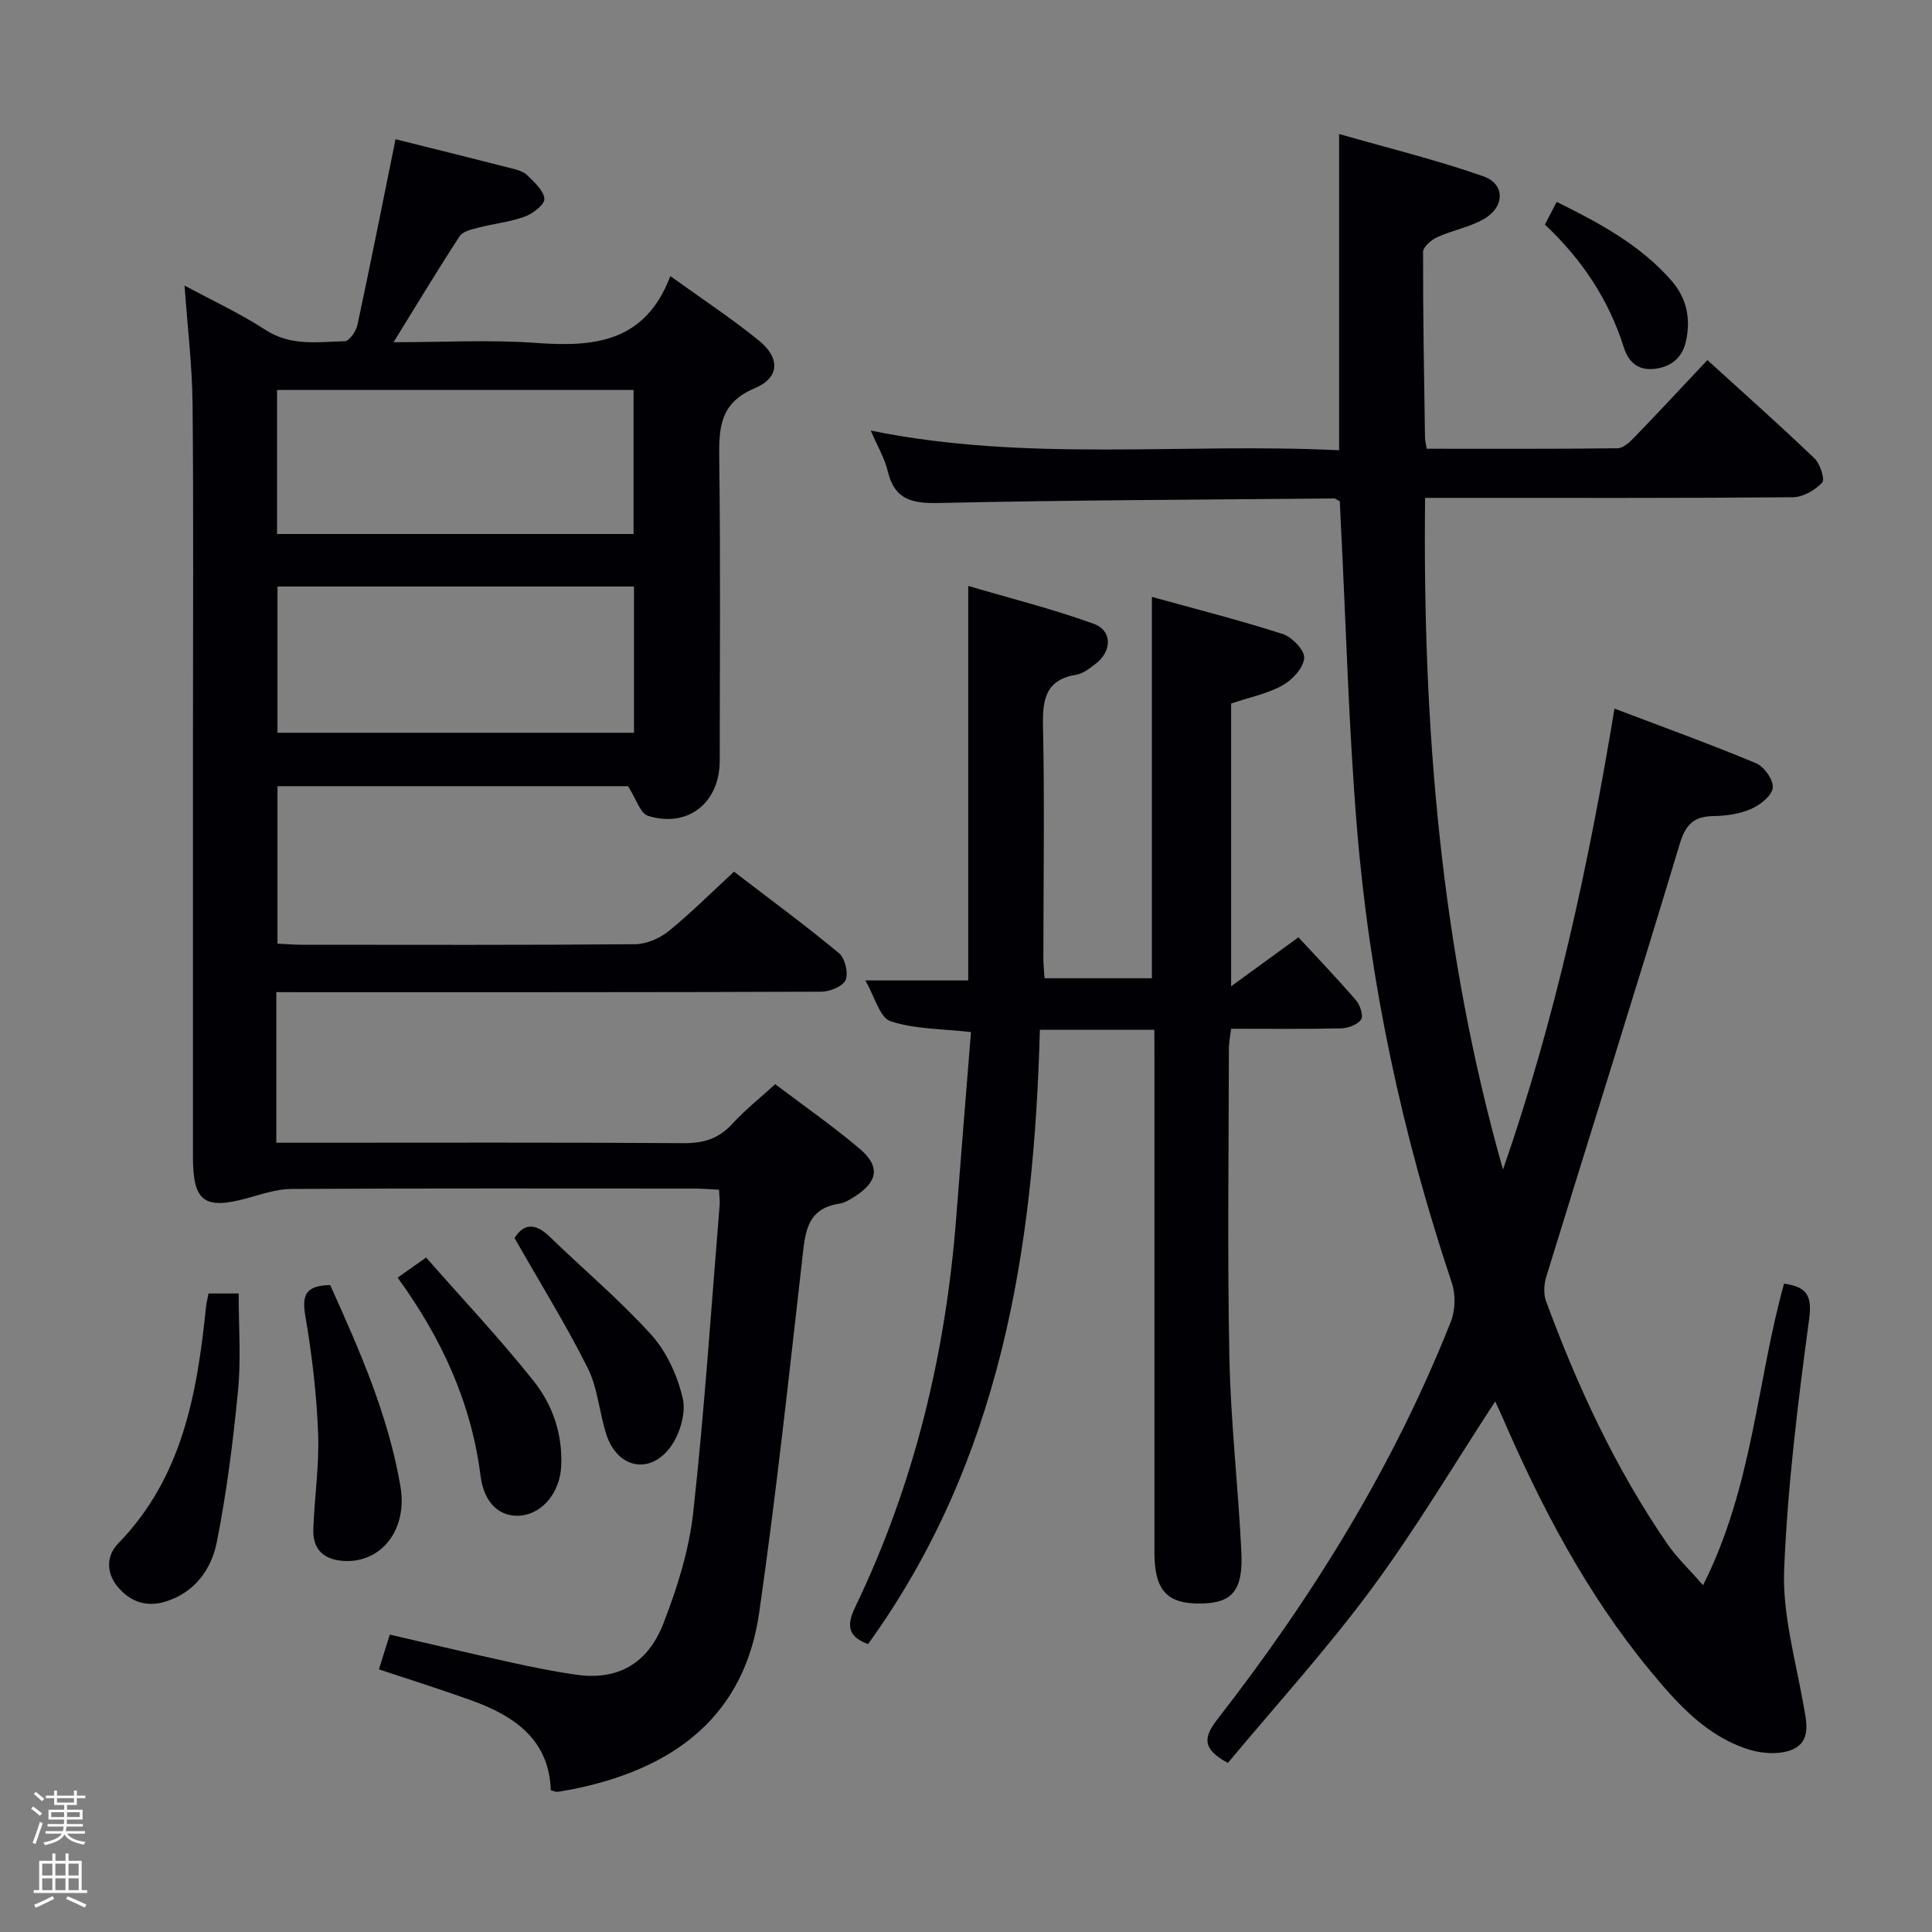 <svg enable-background="new 0 0 400 400" viewBox="0 0 400 400" xmlns="http://www.w3.org/2000/svg"><rect x="0" y="0" width="400" height="400" fill="#808080" stroke="none"/><path d="m6.44 374.46.42-.45c.65.47 1.27.95 1.85 1.44l-.45.49c-.65-.56-1.25-1.06-1.82-1.48m.93 7.33-.63-.26c.55-1.36 1.05-2.8 1.52-4.33.19.1.38.19.59.27-.46 1.29-.95 2.73-1.48 4.32m-.38-10.38.44-.42c.43.34 1.01.82 1.74 1.44l-.49.49c-.53-.51-1.09-1.01-1.69-1.51m2.5.35h1.72v-1.04h.59v1.04h3.52v-1.04h.59v1.04h1.75v.53h-1.75v1.42h-2.03v.97h3.22v2.03h-3.24c0 .35-.01.66-.03.93h3.32v.53h-3.37c-.03.27-.08.58-.15.94h3.96v.53h-3.71c.67.92 1.93 1.48 3.79 1.68-.13.24-.23.44-.29.59-2.13-.38-3.48-1.08-4.04-2.12-.43.97-1.77 1.72-4.03 2.23-.09-.19-.2-.37-.33-.55 2.1-.42 3.37-1.03 3.81-1.83h-3.36v-.53h3.58c.08-.29.13-.61.16-.94h-3.33v-.53h3.39c.02-.27.04-.58.04-.93h-3.23v-2.03h3.25v-.97h-2.07v-1.42h-1.73zm1.12 3.44v1h2.65c.01-.3.02-.44.01-.4v-.25-.35zm1.19-2h3.52v-.91h-3.52zm4.71 2h-2.63v.59c0 .15-.01.28-.01.4h2.64z" fill="#fcfbfa"/><path d="m13.56 383.74h.63v1.52h2.72v6.07h1.13v.6h-11.06v-.6h1.13v-6.07h2.73v-1.52h.63v1.52h2.1v-1.52zm-2.69 8.83.38.56c-1.24.63-2.53 1.25-3.85 1.85-.1-.21-.21-.42-.34-.63 1.36-.55 2.63-1.15 3.81-1.78m-2.13-4.27h2.1v-2.45h-2.1zm0 3.04h2.1v-2.46h-2.1zm2.72-3.04h2.1v-2.45h-2.1zm0 3.04h2.1v-2.46h-2.1zm6.07 3.6c-1.41-.71-2.7-1.3-3.86-1.78l.35-.56c1.45.62 2.75 1.19 3.88 1.72zm-1.25-9.09h-2.1v2.45h2.1zm-2.09 5.49h2.1v-2.46h-2.1z" fill="#fcfbfa"/><g fill="#010105"><path d="m57.21 205.41v31.18h5.92c26.16 0 52.33-.09 78.49.09 4.18.03 7.3-1.02 10.1-4.1 2.55-2.8 5.57-5.18 8.78-8.11 5.96 4.51 11.96 8.68 17.51 13.39 4.3 3.65 3.74 6.82-1.06 9.88-.97.62-2.05 1.29-3.15 1.46-6.93 1.04-7.1 6.19-7.72 11.61-2.78 24.4-5.41 48.84-8.91 73.14-3.03 21.02-17.09 31.71-36.86 36.12-1.62.36-3.25.65-4.89.92-.29.05-.62-.14-1.38-.33-.36-10.51-7.55-15.42-16.49-18.63-6.22-2.24-12.54-4.22-19.1-6.41.73-2.33 1.41-4.49 2.25-7.19 8.63 1.99 16.97 3.97 25.33 5.81 4.36.96 8.76 1.84 13.18 2.48 8.44 1.22 14.81-2.02 18.16-10.65 2.86-7.36 5.3-15.17 6.16-22.97 2.33-21.13 3.72-42.37 5.46-63.56.08-.96-.07-1.94-.13-3.23-1.83-.08-3.44-.22-5.06-.23-27.83-.01-55.66-.07-83.49.08-3.05.02-6.12 1.09-9.12 1.91-8.87 2.43-11.24.71-11.24-8.47-.01-29 0-58 0-86.99 0-23 .14-46-.08-68.99-.08-7.93-1.05-15.85-1.66-24.5 5.82 3.14 11.53 5.78 16.75 9.18 5.26 3.42 10.87 2.48 16.42 2.35.93-.02 2.34-2.07 2.62-3.37 2.71-12.62 5.22-25.29 7.89-38.45 7.83 1.95 16.01 3.97 24.16 6.06 1.11.28 2.39.66 3.15 1.43 1.44 1.44 3.38 3.14 3.51 4.85.09 1.15-2.37 3.06-4.04 3.67-3.09 1.13-6.45 1.47-9.66 2.3-1.37.36-3.19.76-3.85 1.77-4.51 6.91-8.77 13.99-13.68 21.94 10.51 0 19.97-.54 29.34.14 11.97.87 22.7.07 27.97-13.83 6.71 4.84 12.78 8.82 18.38 13.39 4.37 3.57 4.26 7.66-.89 9.82-7.27 3.05-7.45 8.2-7.37 14.66.28 20.83.11 41.66.1 62.49 0 8.67-6.58 13.96-14.82 11.4-1.64-.51-2.5-3.57-4.16-6.15-23.4 0-47.8 0-72.58 0v32.6c1.74.08 3.37.23 5 .23 23 .01 46 .09 68.99-.11 2.35-.02 5.1-1.18 6.96-2.68 4.63-3.75 8.86-8 13.57-12.34 7.35 5.64 14.7 11.05 21.72 16.86 1.25 1.04 2 4.1 1.39 5.56-.56 1.32-3.28 2.43-5.06 2.43-35.5.14-70.99.1-106.49.11-1.99-.02-3.95-.02-6.32-.02zm.24-83.98v30.28h73.81c0-10.21 0-20.12 0-30.28-24.75 0-49.16 0-73.81 0zm-.09-10.87h73.81c0-10.03 0-19.88 0-29.82-24.84 0-49.25 0-73.81 0z"/><path d="m180.28 89.15c32.52 6.61 64.55 2.48 96.97 4.07 0-21.72 0-42.91 0-65.48 10.12 2.91 20.17 5.36 29.88 8.77 4.52 1.59 4.44 6.32.12 8.82-2.96 1.71-6.53 2.33-9.68 3.77-1.23.56-2.94 2.01-2.94 3.06-.03 12.81.21 25.63.4 38.44.01.63.19 1.25.35 2.31 13.27 0 26.39.06 39.51-.1 1.2-.02 2.57-1.31 3.54-2.32 4.97-5.14 9.83-10.38 15.07-15.94 7.55 6.87 14.98 13.47 22.16 20.34 1.18 1.13 2.22 4.37 1.6 5.03-1.47 1.56-3.95 3.01-6.04 3.03-23.33.2-46.66.13-69.99.13-1.82 0-3.64 0-6.18 0-.53 47.2 3.21 93.6 16.13 139.06 10.75-30.9 17.67-62.64 23.08-95.43 9.97 3.79 19.75 7.32 29.32 11.31 1.68.7 3.65 3.51 3.45 5.1-.2 1.66-2.63 3.55-4.5 4.37-2.37 1.03-5.16 1.44-7.78 1.47-4.16.06-5.79 1.8-7.02 5.9-8.99 29.86-18.4 59.6-27.57 89.4-.49 1.58-.63 3.62-.07 5.12 6.51 17.68 14.4 34.7 25.12 50.28 1.9 2.76 4.39 5.11 7.39 8.55 10.32-20.5 11.11-42.14 16.77-62.45 4.32.64 5.9 2.1 5.21 7.23-2.33 17.26-4.48 34.61-5.19 51.99-.37 9.08 2.27 18.32 3.89 27.43.64 3.58 1.79 7.62-1.62 9.53-2.46 1.38-6.48 1.23-9.38.34-8.97-2.75-15.05-9.59-20.77-16.54-13.11-15.93-22.57-34.02-30.69-52.88-.39-.91-.84-1.8-1.26-2.7-8.54 13.06-16.46 26.44-25.66 38.87-9.26 12.52-19.8 24.1-29.68 35.97-5.48-2.94-5-5.4-2.14-9.08 19.69-25.3 36.46-52.38 48.3-82.29.93-2.35 1.02-5.59.22-7.98-10.29-30.7-17.04-62.17-19.67-94.4-1.71-20.87-2.25-41.83-3.32-62.75-.08-1.63-.15-3.26-.22-4.71-.63-.32-.91-.6-1.19-.59-27.3.25-54.61.34-81.91.94-5.56.12-9.12-.74-10.5-6.63-.65-2.69-2.16-5.19-3.51-8.36z"/><path d="m239 213.21c-8.28 0-15.74 0-23.71 0-1.2 45.44-8.11 89.17-35.57 127.18-4.17-1.53-4.5-3.84-2.67-7.64 12.32-25.59 18.8-52.73 20.95-80.97.97-12.71 2.02-25.42 3.03-38.1-6.02-.69-11.63-.59-16.66-2.25-2.21-.73-3.24-5.04-5.22-8.44h21.31c0-27.18 0-53.86 0-81.68 8.75 2.58 17.51 4.77 25.95 7.83 3.96 1.44 3.84 5.72.34 8.36-1.18.89-2.49 1.96-3.87 2.18-6.41 1.05-7.06 5.1-6.94 10.73.35 15.99.08 31.99.08 47.99 0 1.3.15 2.59.24 4.14h22.23c0-26.11 0-52.13 0-78.96 9.07 2.52 18.16 4.81 27.07 7.68 1.94.62 4.6 3.41 4.46 4.99-.18 2.05-2.46 4.53-4.49 5.65-3.11 1.73-6.78 2.46-10.64 3.76v58.54c4.94-3.59 8.91-6.48 13.94-10.14 3.91 4.23 8.03 8.53 11.91 13.03.85.99 1.59 3.21 1.07 3.98-.72 1.07-2.67 1.8-4.11 1.84-7.48.17-14.98.08-22.82.08-.17 1.49-.44 2.75-.45 4.01-.03 21.33-.33 42.67.1 63.99.27 13.44 1.83 26.85 2.48 40.29.39 8.01-1.88 10.59-8.25 10.71-7.15.14-9.75-2.69-9.75-10.64 0-34.16 0-68.32 0-102.48-.01-1.78-.01-3.57-.01-5.66z"/><path d="m43.17 267.8h6.24c0 6.78.51 13.44-.12 19.99-1.01 10.52-2.34 21.05-4.39 31.42-1.1 5.6-4.46 10.42-10.54 12.35-3.94 1.25-7.27.13-9.86-2.87-2.53-2.93-2.56-6.54-.03-9.13 13.31-13.69 16.35-31.07 18.18-48.96.08-.82.3-1.61.52-2.8z"/><path d="m82.32 264.52c1.84-1.3 3.45-2.43 5.9-4.16 7.48 8.51 15.22 16.73 22.24 25.53 3.95 4.95 6.05 11.04 5.73 17.68-.26 5.38-3.82 9.8-8.42 10.22-4.08.37-7.53-2.33-8.28-8.25-1.93-15.24-8.13-28.58-17.17-41.02z"/><path d="m68.36 266.06c6.1 13.51 12.05 27.02 14.55 41.7 1.52 8.9-3.93 15.84-11.66 15.42-4.25-.23-6.54-2.41-6.38-6.63.24-6.63 1.26-13.28.99-19.88-.32-8.1-1.27-16.21-2.64-24.2-.72-4.24-.05-6.32 5.14-6.41z"/><path d="m106.53 256.33c1.76-2.85 4.12-3.33 7.17-.38 7.03 6.81 14.57 13.14 21.12 20.38 3.19 3.53 5.44 8.48 6.53 13.15.71 3.04-.57 7.37-2.48 10.02-4.25 5.9-10.99 4.52-13.29-2.4-1.51-4.55-1.78-9.64-3.89-13.85-4.5-8.98-9.82-17.56-15.16-26.92z"/><path d="m319.86 46.5c.79-1.53 1.52-2.95 2.43-4.7 8.86 4.37 17.24 8.87 23.73 16.26 3.24 3.69 4.05 7.95 3.05 12.55-.74 3.4-3 5.37-6.58 5.76-3.47.38-5.39-1.56-6.3-4.46-3.12-9.88-8.66-18.2-16.33-25.41z"/></g></svg>